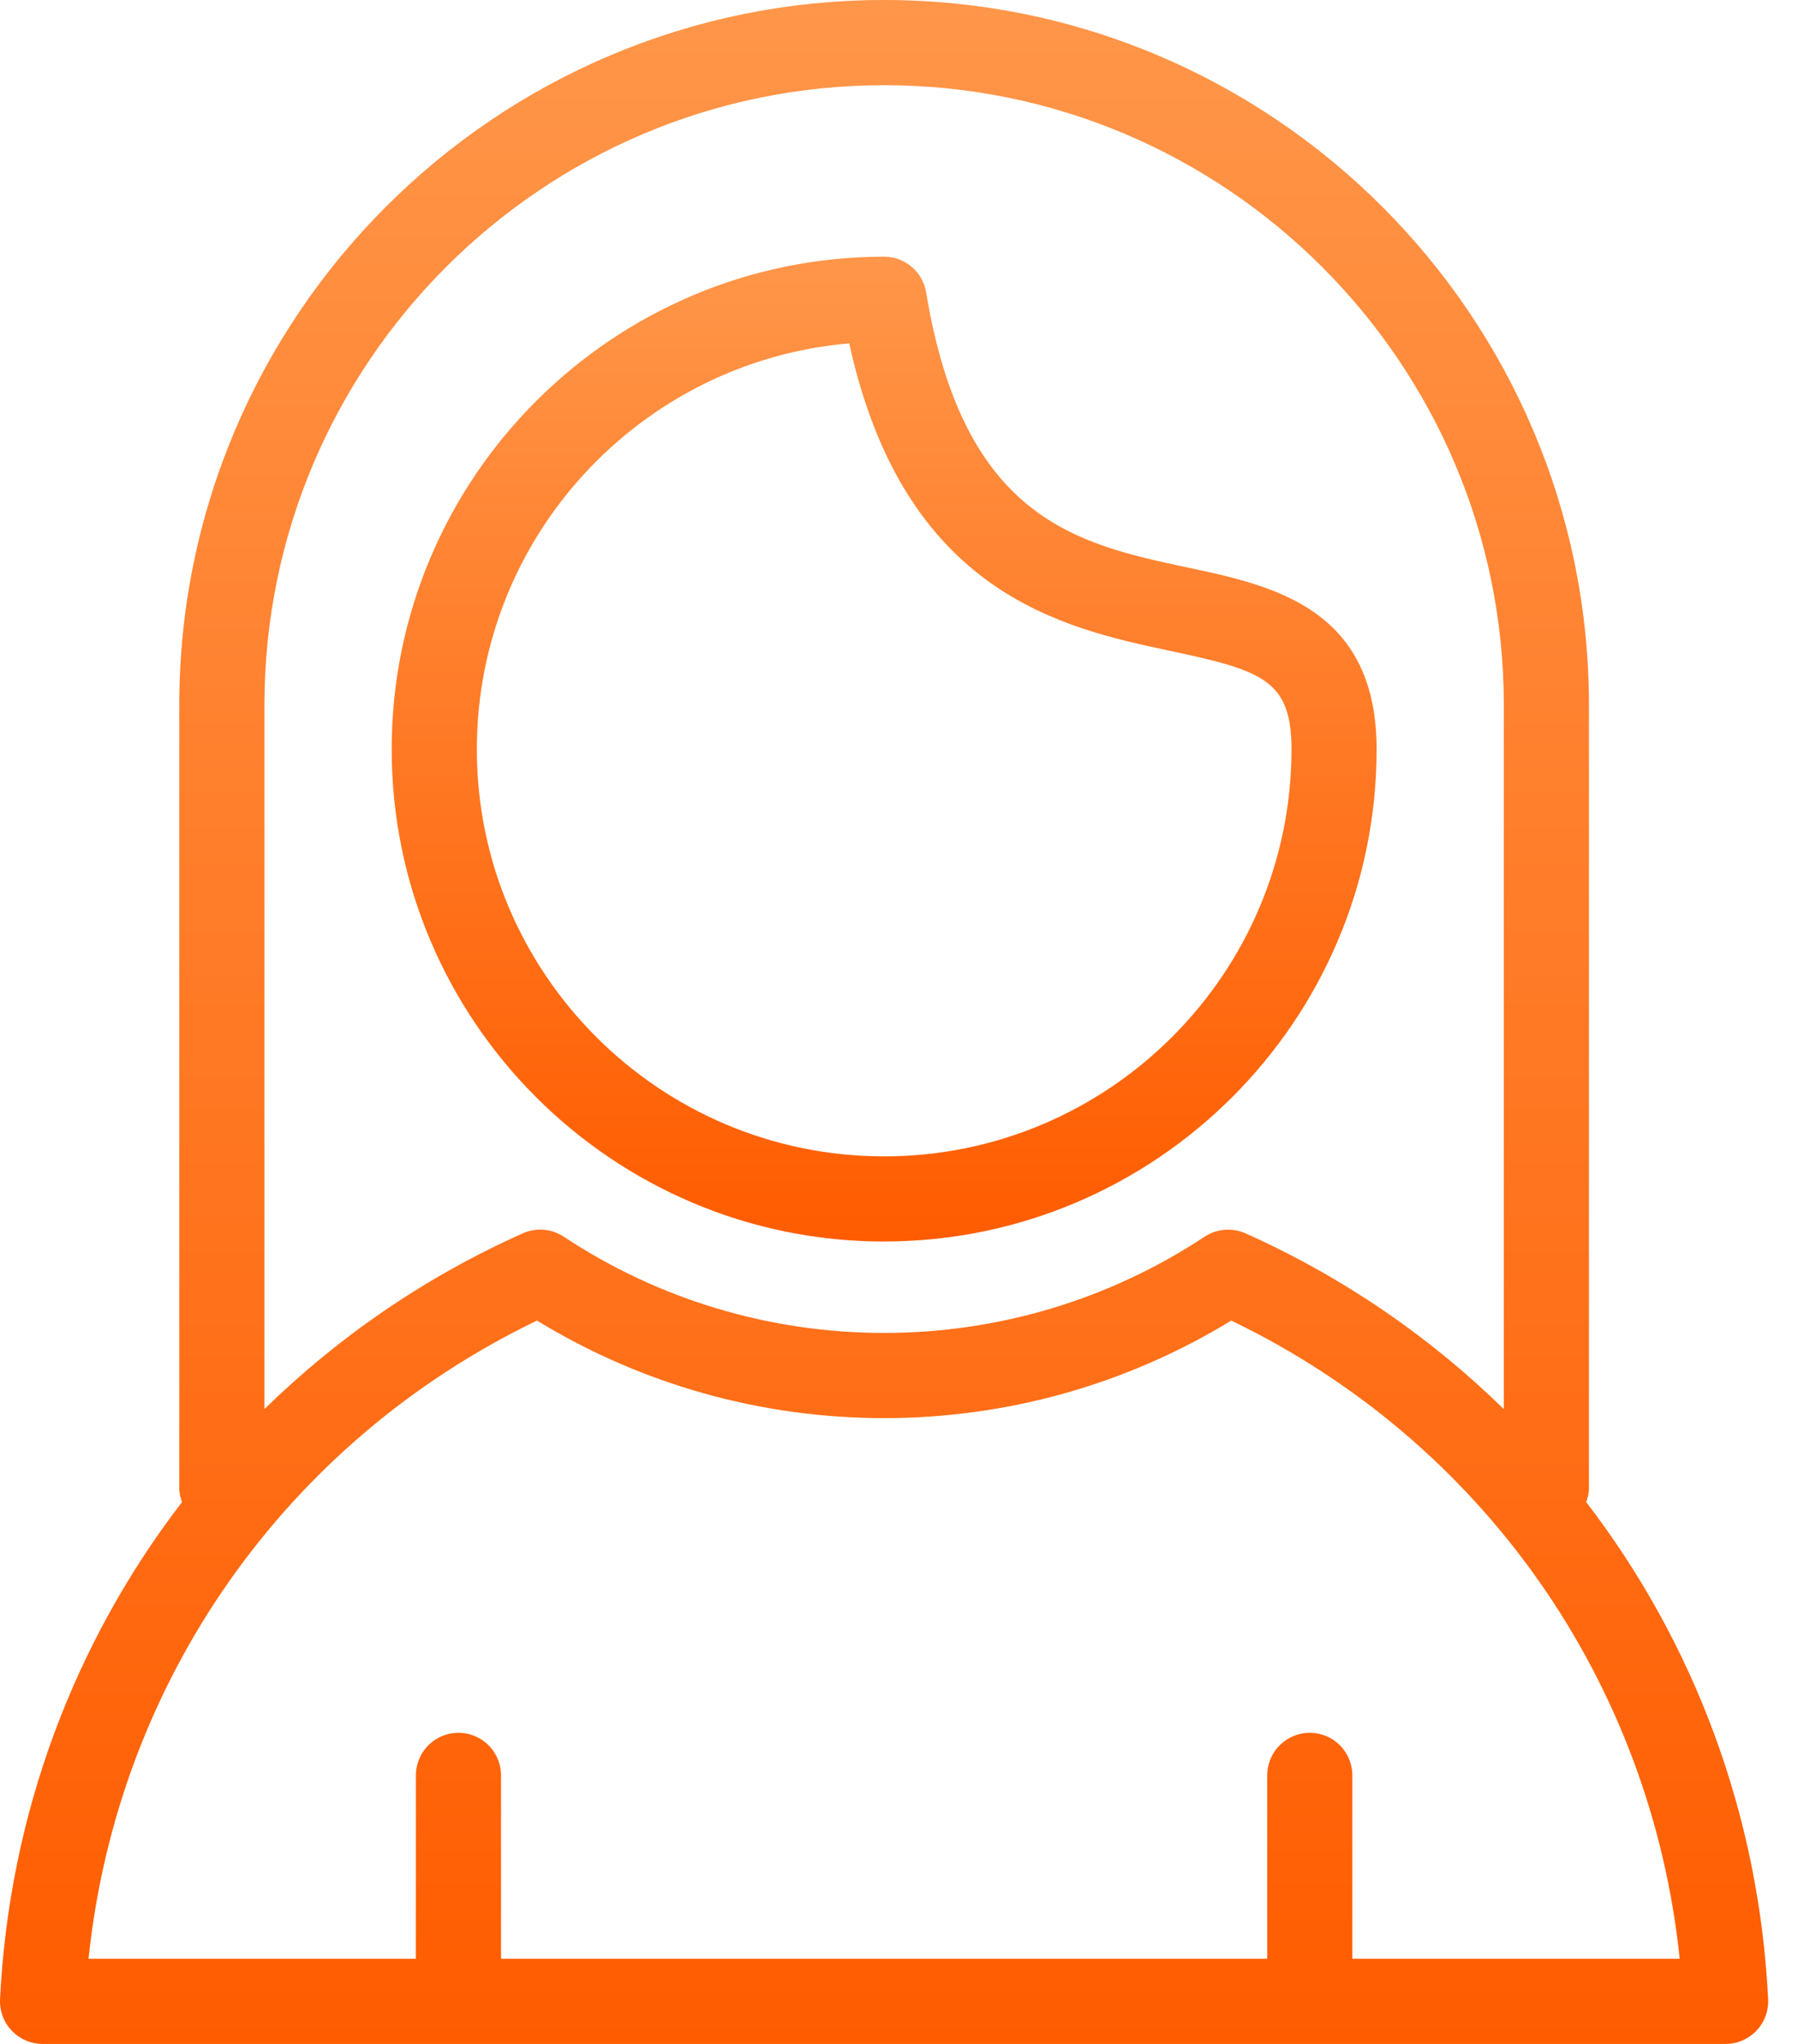 <svg width="44" height="50" viewBox="0 0 44 50" fill="none" xmlns="http://www.w3.org/2000/svg">
<path d="M21.636 30.37C28.281 30.37 33.688 24.969 33.688 18.329C33.688 14.866 31.127 14.322 29.069 13.884C26.372 13.31 23.581 12.716 22.664 7.151C22.581 6.649 22.146 6.279 21.636 6.279C14.992 6.279 9.585 11.685 9.585 18.329C9.585 24.969 14.992 30.371 21.636 30.371L21.636 30.37ZM20.782 8.4C22.128 14.538 26.021 15.366 28.636 15.922C30.891 16.402 31.605 16.634 31.605 18.33C31.605 23.821 27.133 28.288 21.637 28.288C16.141 28.288 11.669 23.821 11.669 18.33C11.669 13.121 15.685 8.834 20.782 8.4L20.782 8.4Z" fill="url(#paint0_linear_1_1825)"/>
<path d="M0.288 49.676C0.485 49.883 0.758 50 1.043 50H42.229C42.514 50 42.786 49.883 42.983 49.676C43.18 49.47 43.282 49.192 43.269 48.907C43.048 44.383 41.453 40.175 38.817 36.745C38.853 36.639 38.884 36.53 38.884 36.412V17.248C38.884 7.737 31.147 0 21.635 0C12.123 0 4.387 7.737 4.387 17.248V36.412C4.387 36.53 4.417 36.639 4.454 36.745C1.817 40.175 0.223 44.383 0.001 48.907C-0.012 49.192 0.09 49.469 0.287 49.676L0.288 49.676ZM6.471 17.248C6.471 8.886 13.274 2.084 21.636 2.084C29.998 2.084 36.801 8.887 36.801 17.248V34.47C34.998 32.708 32.872 31.241 30.478 30.17C30.154 30.028 29.777 30.056 29.478 30.253C27.147 31.793 24.434 32.607 21.636 32.607C18.838 32.607 16.125 31.793 13.794 30.252C13.495 30.055 13.119 30.026 12.794 30.17C10.399 31.241 8.273 32.707 6.471 34.47L6.471 17.248ZM13.141 32.305C15.7 33.867 18.624 34.691 21.636 34.691C24.648 34.691 27.571 33.867 30.131 32.305C36.285 35.267 40.401 41.141 41.105 47.916H33.094V43.431C33.094 42.855 32.628 42.389 32.053 42.389C31.477 42.389 31.011 42.855 31.011 43.431L31.011 47.916H12.261V43.431C12.261 42.855 11.795 42.389 11.219 42.389C10.643 42.389 10.178 42.855 10.178 43.431L10.177 47.916H2.167C2.871 41.141 6.987 35.267 13.141 32.305H13.141Z" fill="url(#paint1_linear_1_1825)"/>
<defs>
<linearGradient id="paint0_linear_1_1825" x1="20.924" y1="6.279" x2="20.924" y2="30.371" gradientUnits="userSpaceOnUse">
<stop stop-color="#FF9649"/>
<stop offset="1" stop-color="#FF5C00"/>
</linearGradient>
<linearGradient id="paint1_linear_1_1825" x1="20.357" y1="4.22251e-06" x2="20.357" y2="50" gradientUnits="userSpaceOnUse">
<stop stop-color="#FF9649"/>
<stop offset="1" stop-color="#FF5C00"/>
</linearGradient>
</defs>
</svg>
